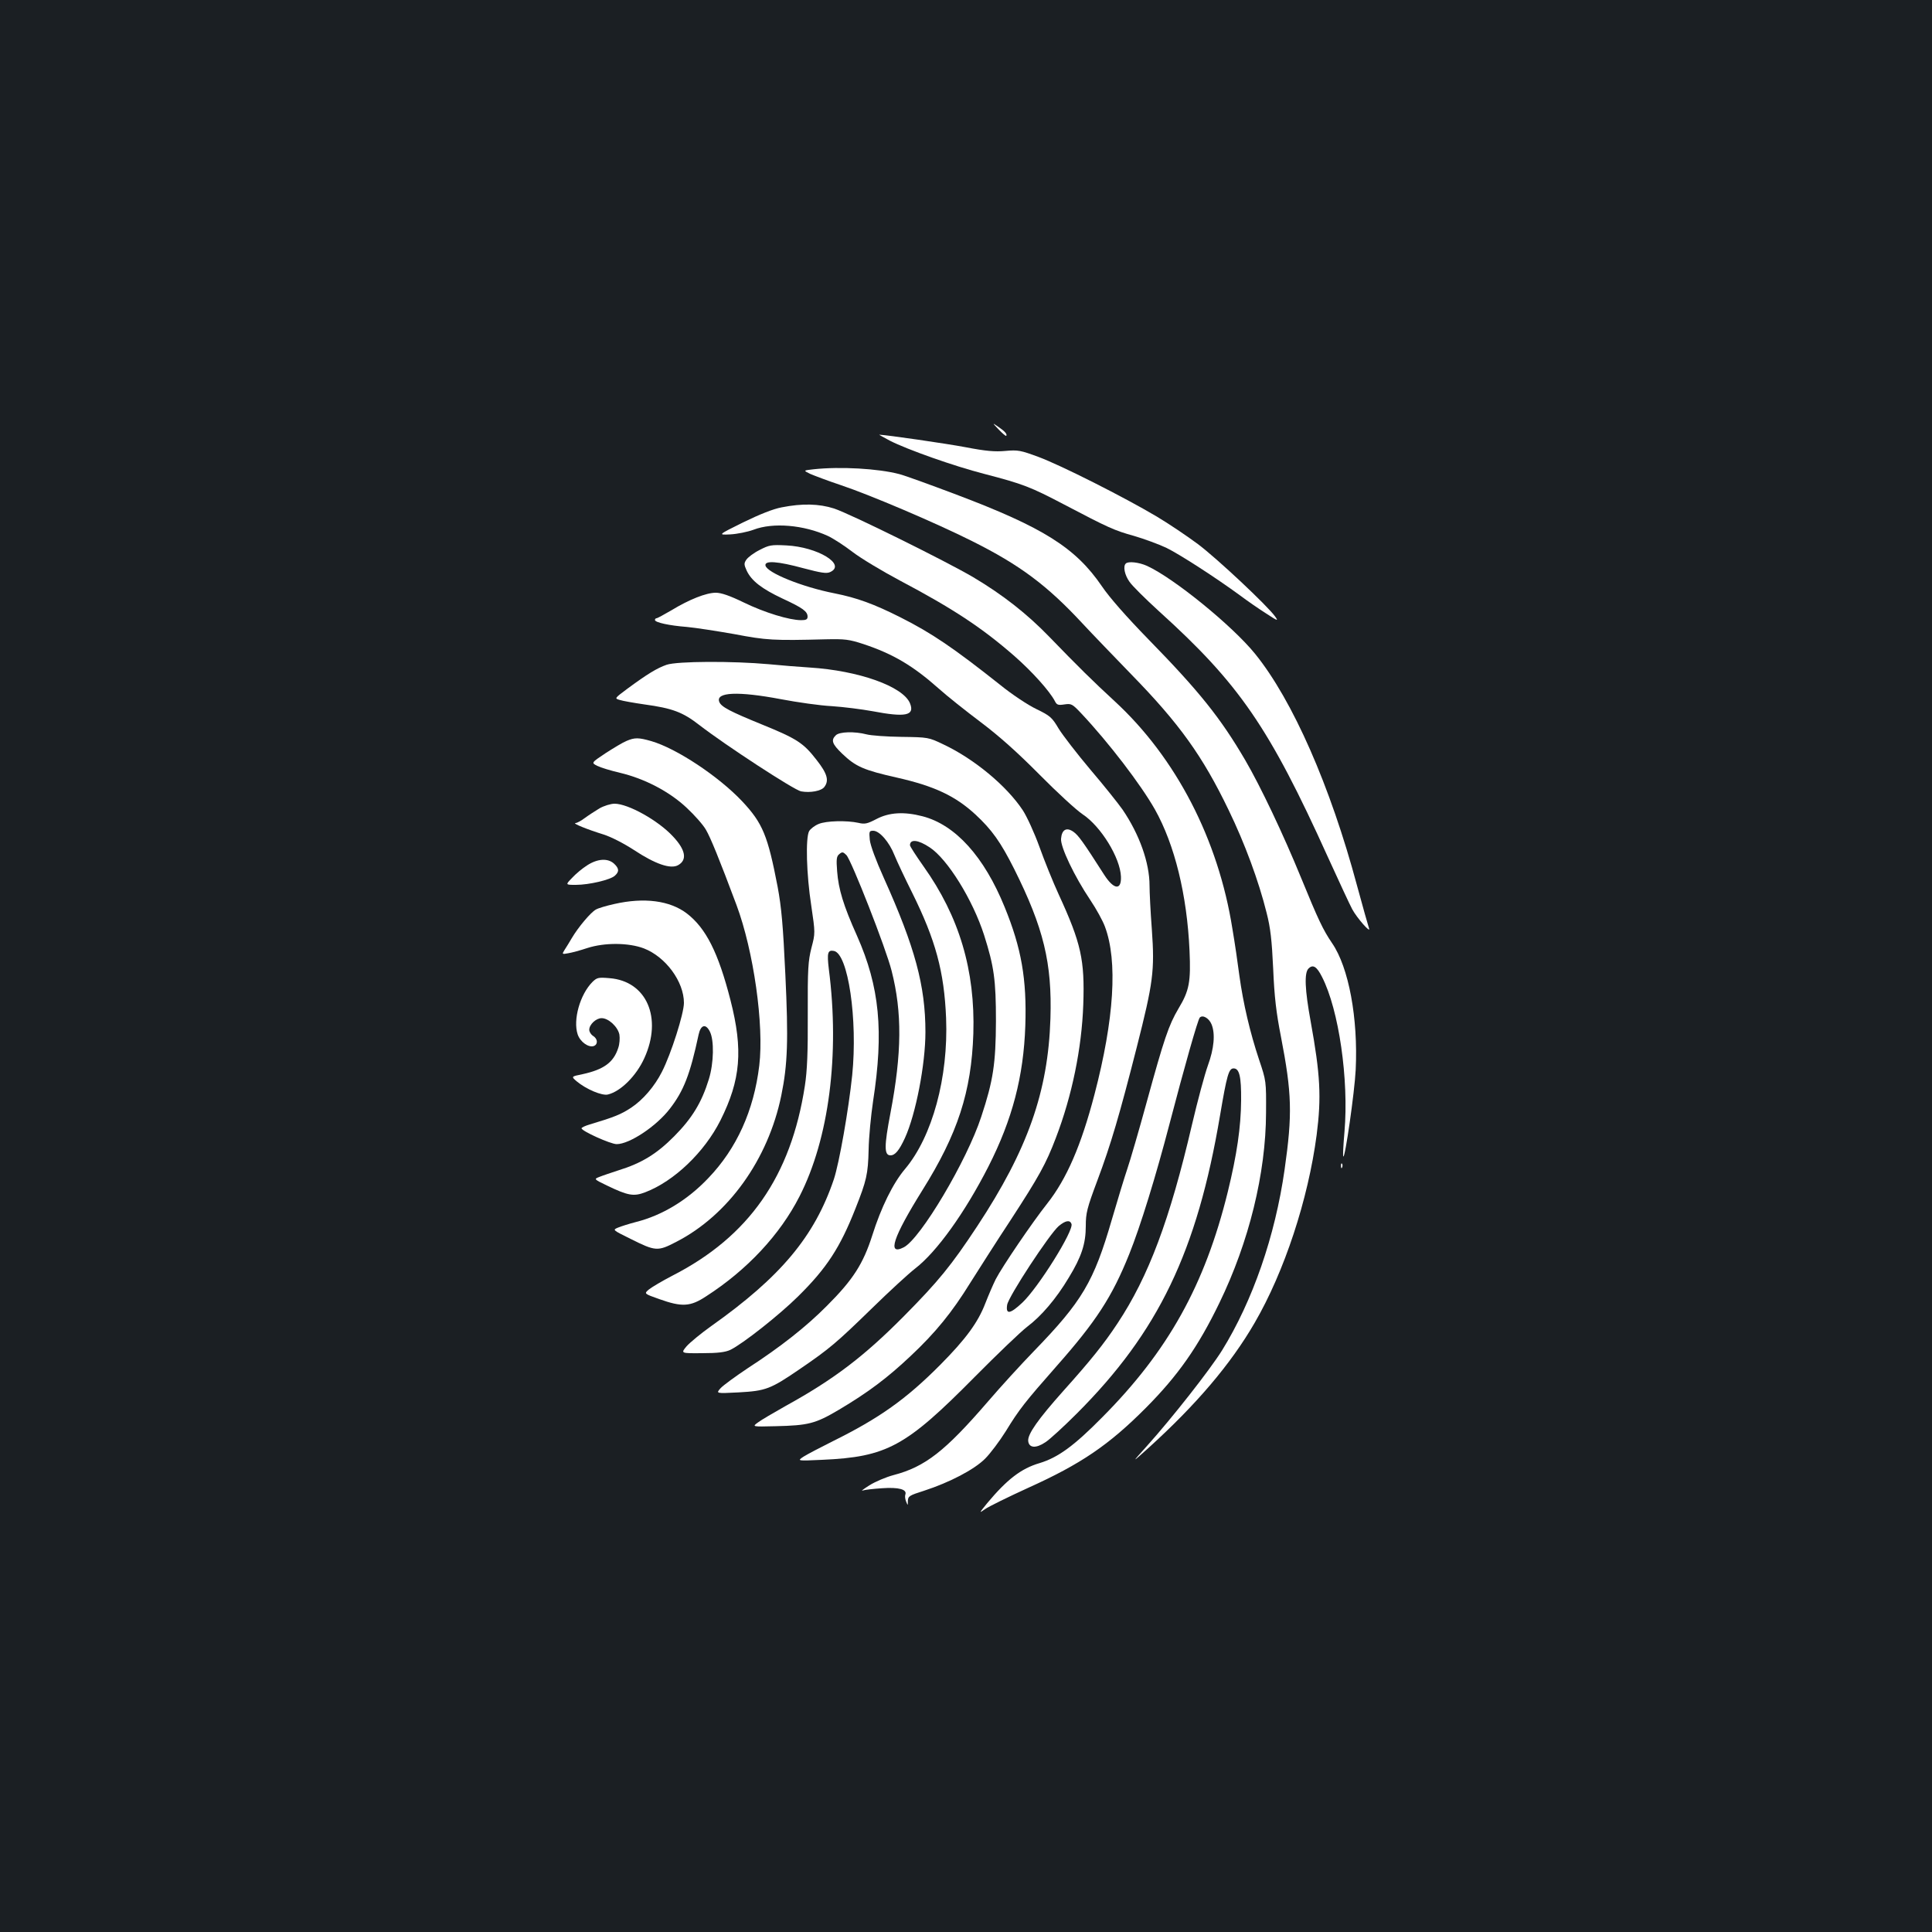 <?xml version="1.0" standalone="no"?>
<!DOCTYPE svg PUBLIC "-//W3C//DTD SVG 20010904//EN"
 "http://www.w3.org/TR/2001/REC-SVG-20010904/DTD/svg10.dtd">
<svg version="1.0" xmlns="http://www.w3.org/2000/svg"
 width="1000pt" height="1000pt" viewBox="0 0 1000 1000"
 preserveAspectRatio="xMidYMid meet">
<rect width="100%" height="100%" fill="#1b1f23"/>
<g transform="translate(0,1000) scale(0.1,-0.1)"
fill="#ffffff" stroke="none">
<path d="M5169 7777 c19 -20 37 -35 39 -33 7 8 -7 24 -41 47 -32 22 -32 22 2
-14z"/>
<path d="M4606 7719 c90 -46 333 -132 489 -172 200 -52 239 -67 414 -159 229
-120 257 -133 361 -162 52 -15 127 -43 166 -61 70 -34 257 -155 384 -248 36
-27 95 -68 133 -92 61 -40 65 -41 47 -16 -38 54 -301 301 -400 375 -55 41
-150 105 -212 142 -168 100 -499 267 -613 309 -92 34 -106 37 -171 31 -54 -5
-101 -1 -205 19 -100 19 -411 64 -448 65 -2 0 23 -14 55 -31z"/>
<path d="M4211 7571 c-54 -6 -54 -6 -17 -24 21 -9 92 -36 158 -58 150 -50 493
-196 680 -290 246 -123 387 -228 569 -424 51 -55 166 -174 254 -265 250 -256
370 -424 504 -702 84 -173 156 -368 197 -533 20 -78 27 -141 34 -290 6 -145
16 -228 40 -350 57 -295 60 -401 19 -689 -49 -344 -165 -679 -324 -936 -64
-102 -257 -348 -389 -495 -81 -90 -81 -90 9 -9 247 224 425 433 549 647 154
265 277 639 321 973 25 195 19 311 -31 587 -30 164 -34 252 -11 274 23 23 43
10 70 -44 87 -170 139 -531 116 -801 -6 -68 -9 -126 -6 -128 9 -10 58 331 64
448 13 268 -36 531 -122 656 -47 69 -72 122 -160 337 -92 225 -210 474 -290
611 -127 217 -237 355 -500 624 -114 117 -203 218 -242 276 -136 199 -303 304
-753 474 -135 51 -267 99 -295 106 -110 29 -307 40 -444 25z"/>
<path d="M4046 7374 c-44 -8 -116 -37 -200 -78 -131 -65 -131 -65 -66 -62 36
2 90 13 120 24 101 39 261 25 385 -32 28 -13 85 -50 128 -83 43 -33 153 -99
245 -148 274 -145 425 -244 594 -392 90 -79 181 -180 208 -232 10 -20 17 -22
50 -17 35 5 40 3 87 -47 142 -151 308 -368 381 -497 102 -182 166 -441 179
-731 7 -161 -1 -206 -57 -299 -51 -86 -75 -158 -164 -482 -41 -150 -87 -307
-101 -348 -14 -41 -50 -159 -80 -262 -94 -324 -154 -424 -405 -683 -64 -66
-171 -183 -237 -260 -221 -256 -324 -337 -488 -380 -38 -10 -95 -34 -125 -53
-30 -19 -46 -31 -35 -27 11 4 56 9 101 12 86 6 130 -6 120 -33 -3 -8 -1 -24 4
-36 9 -22 9 -22 9 3 1 25 8 29 84 53 132 43 259 109 316 166 27 27 75 91 107
142 69 113 100 152 262 336 205 232 288 359 377 581 58 144 138 404 209 676
76 291 146 538 156 548 15 16 48 -3 61 -35 20 -49 13 -125 -19 -213 -16 -44
-53 -181 -82 -305 -115 -494 -225 -787 -386 -1030 -72 -109 -141 -194 -279
-348 -133 -149 -187 -226 -183 -261 4 -36 40 -39 89 -6 22 14 95 81 162 148
423 423 623 839 742 1544 35 207 45 243 70 243 30 0 40 -42 39 -165 -1 -139
-22 -282 -69 -474 -119 -483 -309 -824 -650 -1167 -147 -149 -229 -208 -324
-237 -96 -28 -169 -85 -271 -207 -43 -53 -44 -54 -11 -31 18 13 120 63 225
111 270 122 415 220 607 413 166 167 270 315 380 542 154 317 241 672 242 985
1 164 1 165 -36 275 -47 141 -82 290 -102 435 -8 63 -24 172 -36 242 -73 463
-292 886 -610 1179 -115 106 -188 178 -337 332 -116 120 -241 218 -394 309
-139 82 -636 328 -721 356 -78 25 -165 27 -271 6z"/>
<path d="M3931 7153 c-30 -15 -60 -38 -68 -50 -13 -19 -12 -26 2 -57 25 -53
79 -94 185 -144 106 -49 130 -67 130 -94 0 -14 -8 -18 -33 -18 -61 0 -189 39
-296 91 -74 36 -118 51 -146 51 -50 0 -138 -35 -230 -91 -38 -22 -72 -41 -77
-41 -4 0 -8 -4 -8 -9 0 -13 75 -29 165 -36 44 -4 154 -21 245 -37 168 -32 202
-34 475 -27 98 2 119 0 195 -25 153 -51 256 -112 390 -231 41 -37 138 -114
215 -172 97 -73 191 -157 305 -272 91 -92 191 -184 224 -206 95 -63 194 -225
198 -322 3 -72 -36 -69 -86 8 -110 172 -134 205 -159 223 -36 26 -61 13 -65
-35 -4 -42 69 -195 151 -317 31 -46 65 -108 76 -138 67 -178 48 -479 -54 -869
-69 -264 -144 -437 -245 -565 -77 -97 -233 -327 -266 -391 -14 -28 -38 -84
-54 -125 -38 -99 -101 -185 -234 -319 -176 -177 -314 -275 -554 -394 -64 -32
-133 -68 -152 -80 -35 -23 -35 -23 95 -17 336 15 433 68 790 429 116 117 238
234 272 260 73 55 150 145 215 254 66 108 88 176 88 267 0 67 6 92 60 236 70
187 114 337 204 690 85 335 93 395 78 608 -7 92 -12 194 -12 228 0 118 -52
265 -140 394 -21 30 -95 123 -165 205 -70 83 -144 179 -165 213 -35 59 -44 67
-116 102 -44 21 -128 77 -187 125 -241 191 -354 268 -517 350 -137 69 -225
101 -341 124 -168 33 -350 107 -357 144 -5 27 64 22 196 -14 91 -24 120 -29
139 -20 85 39 -65 130 -227 138 -78 4 -89 2 -139 -24z m1615 -3488 c13 -34
-172 -330 -255 -408 -63 -59 -86 -62 -78 -11 7 44 220 368 267 408 35 29 58
33 66 11z"/>
<path d="M5827 7083 c-15 -14 -6 -59 19 -94 14 -21 83 -89 152 -152 416 -376
571 -601 875 -1273 58 -127 114 -248 126 -270 24 -45 98 -129 87 -99 -4 11
-32 111 -62 221 -138 515 -333 959 -527 1199 -118 146 -422 393 -560 456 -42
19 -98 25 -110 12z"/>
<path d="M3450 6559 c-49 -17 -100 -48 -203 -124 -67 -50 -67 -50 -39 -58 15
-5 72 -15 127 -23 146 -20 199 -40 285 -107 136 -105 490 -336 526 -343 48 -9
106 2 121 23 25 33 15 69 -40 139 -68 88 -101 110 -283 184 -164 67 -211 91
-221 117 -20 51 97 56 319 14 84 -16 203 -33 263 -36 61 -4 155 -16 210 -26
173 -33 221 -23 195 41 -36 87 -265 169 -520 185 -52 3 -147 11 -210 17 -186
17 -476 16 -530 -3z"/>
<path d="M4326 6194 c-26 -25 -19 -45 33 -95 70 -67 111 -85 284 -124 194 -44
302 -95 406 -191 85 -79 130 -142 200 -281 153 -306 197 -488 188 -775 -12
-379 -118 -679 -379 -1075 -134 -203 -200 -284 -378 -464 -210 -212 -365 -329
-615 -467 -60 -34 -124 -71 -141 -84 -32 -23 -32 -23 90 -20 171 4 206 13 328
85 153 91 251 165 371 278 130 122 215 227 309 379 40 63 133 210 209 325 147
226 183 291 234 425 84 219 134 464 142 690 8 231 -11 318 -127 570 -29 63
-74 174 -100 247 -26 72 -65 157 -86 189 -84 127 -252 266 -411 341 -77 37
-79 37 -218 39 -77 1 -158 7 -180 13 -61 16 -141 14 -159 -5z"/>
<path d="M3243 6165 c-18 -7 -66 -36 -108 -63 -75 -50 -75 -50 -44 -66 18 -9
71 -25 118 -36 127 -30 256 -97 345 -181 41 -38 86 -89 100 -114 23 -39 69
-151 158 -389 89 -239 143 -621 118 -831 -28 -233 -117 -430 -264 -583 -108
-114 -239 -193 -374 -227 -35 -9 -76 -22 -93 -29 -29 -12 -29 -12 64 -58 130
-65 141 -66 237 -16 269 138 476 426 544 758 33 161 37 288 21 625 -12 256
-20 347 -40 455 -51 265 -77 329 -184 443 -122 129 -339 273 -470 311 -66 19
-86 19 -128 1z"/>
<path d="M3103 5816 c-23 -14 -57 -36 -76 -50 -19 -14 -40 -26 -48 -26 -19 -1
60 -33 144 -59 41 -13 105 -46 159 -81 109 -72 189 -100 228 -78 48 27 39 79
-27 149 -77 83 -232 169 -302 169 -20 0 -55 -11 -78 -24z"/>
<path d="M4537 5761 c-48 -25 -61 -28 -94 -20 -59 13 -167 11 -206 -6 -20 -8
-42 -25 -49 -37 -19 -35 -14 -224 11 -385 21 -143 21 -143 1 -219 -17 -68 -20
-107 -19 -343 1 -198 -3 -293 -15 -371 -72 -468 -289 -780 -686 -983 -52 -27
-106 -59 -121 -71 -26 -22 -26 -22 53 -50 118 -42 161 -40 244 15 211 136 381
318 482 516 153 299 209 735 152 1177 -10 84 -6 100 26 94 74 -13 124 -356 95
-643 -19 -181 -67 -454 -95 -539 -100 -296 -275 -505 -635 -760 -52 -37 -109
-84 -127 -104 -31 -37 -31 -37 80 -36 82 0 120 5 146 17 64 31 253 180 351
277 148 146 217 252 297 455 57 144 65 177 68 305 1 63 12 176 23 250 56 362
34 592 -83 856 -71 158 -96 242 -103 334 -5 63 -3 78 11 89 15 13 20 12 37 -5
26 -27 205 -483 234 -599 55 -216 53 -426 -6 -736 -33 -172 -33 -219 0 -219
24 0 45 25 75 90 56 123 106 381 106 548 0 240 -54 439 -215 797 -41 91 -70
169 -73 198 -4 44 -3 47 18 47 32 0 83 -58 110 -127 13 -32 54 -119 91 -193
122 -246 166 -409 176 -650 12 -306 -71 -612 -212 -780 -63 -74 -125 -201
-170 -344 -47 -147 -99 -229 -234 -364 -108 -109 -240 -213 -411 -324 -63 -42
-126 -88 -140 -103 -25 -28 -25 -28 93 -22 141 8 164 16 320 123 152 104 187
134 372 314 88 86 188 178 223 205 111 86 256 288 378 527 124 244 182 466
191 729 8 241 -20 401 -107 614 -106 261 -255 426 -425 470 -96 25 -173 20
-238 -14z m275 -147 c92 -60 223 -271 282 -455 51 -161 61 -231 61 -444 -1
-220 -14 -308 -76 -495 -74 -227 -314 -631 -401 -676 -88 -45 -56 51 96 295
183 292 254 510 264 811 10 328 -73 606 -258 866 -38 54 -70 103 -70 109 0 33
42 29 102 -11z"/>
<path d="M3039 5521 c-24 -15 -60 -45 -78 -65 -35 -36 -35 -36 20 -36 68 0
178 26 201 47 24 21 23 38 -4 63 -32 29 -85 26 -139 -9z"/>
<path d="M3180 5321 c-41 -9 -85 -22 -96 -29 -26 -14 -91 -91 -124 -147 -13
-22 -30 -50 -38 -62 -14 -22 -13 -23 19 -17 19 3 63 15 99 27 90 29 214 28
293 -2 113 -44 207 -172 207 -282 0 -55 -66 -263 -114 -357 -38 -75 -98 -145
-160 -186 -52 -34 -86 -48 -213 -86 -24 -7 -43 -16 -43 -20 0 -14 150 -82 182
-82 66 0 205 92 275 183 72 93 105 178 149 384 11 51 37 58 58 16 23 -44 21
-163 -5 -247 -37 -120 -86 -201 -179 -295 -91 -92 -170 -140 -290 -177 -36
-12 -79 -26 -96 -33 -31 -12 -31 -12 37 -45 110 -53 139 -58 199 -35 149 57
306 207 389 372 105 210 118 364 52 622 -63 246 -127 373 -226 449 -88 67
-221 84 -375 49z"/>
<path d="M3067 4918 c-65 -65 -102 -197 -77 -272 13 -39 57 -70 84 -60 22 9
20 37 -4 52 -11 7 -20 21 -20 32 0 27 35 60 64 60 36 0 84 -45 92 -85 3 -19 1
-49 -6 -69 -24 -75 -75 -112 -185 -136 -59 -12 -59 -12 -30 -37 49 -41 132
-76 162 -68 66 16 147 97 188 188 95 208 12 399 -180 414 -58 5 -65 3 -88 -19z"/>
<path d="M6941 3964 c0 -11 3 -14 6 -6 3 7 2 16 -1 19 -3 4 -6 -2 -5 -13z"/>
</g>
</svg>
